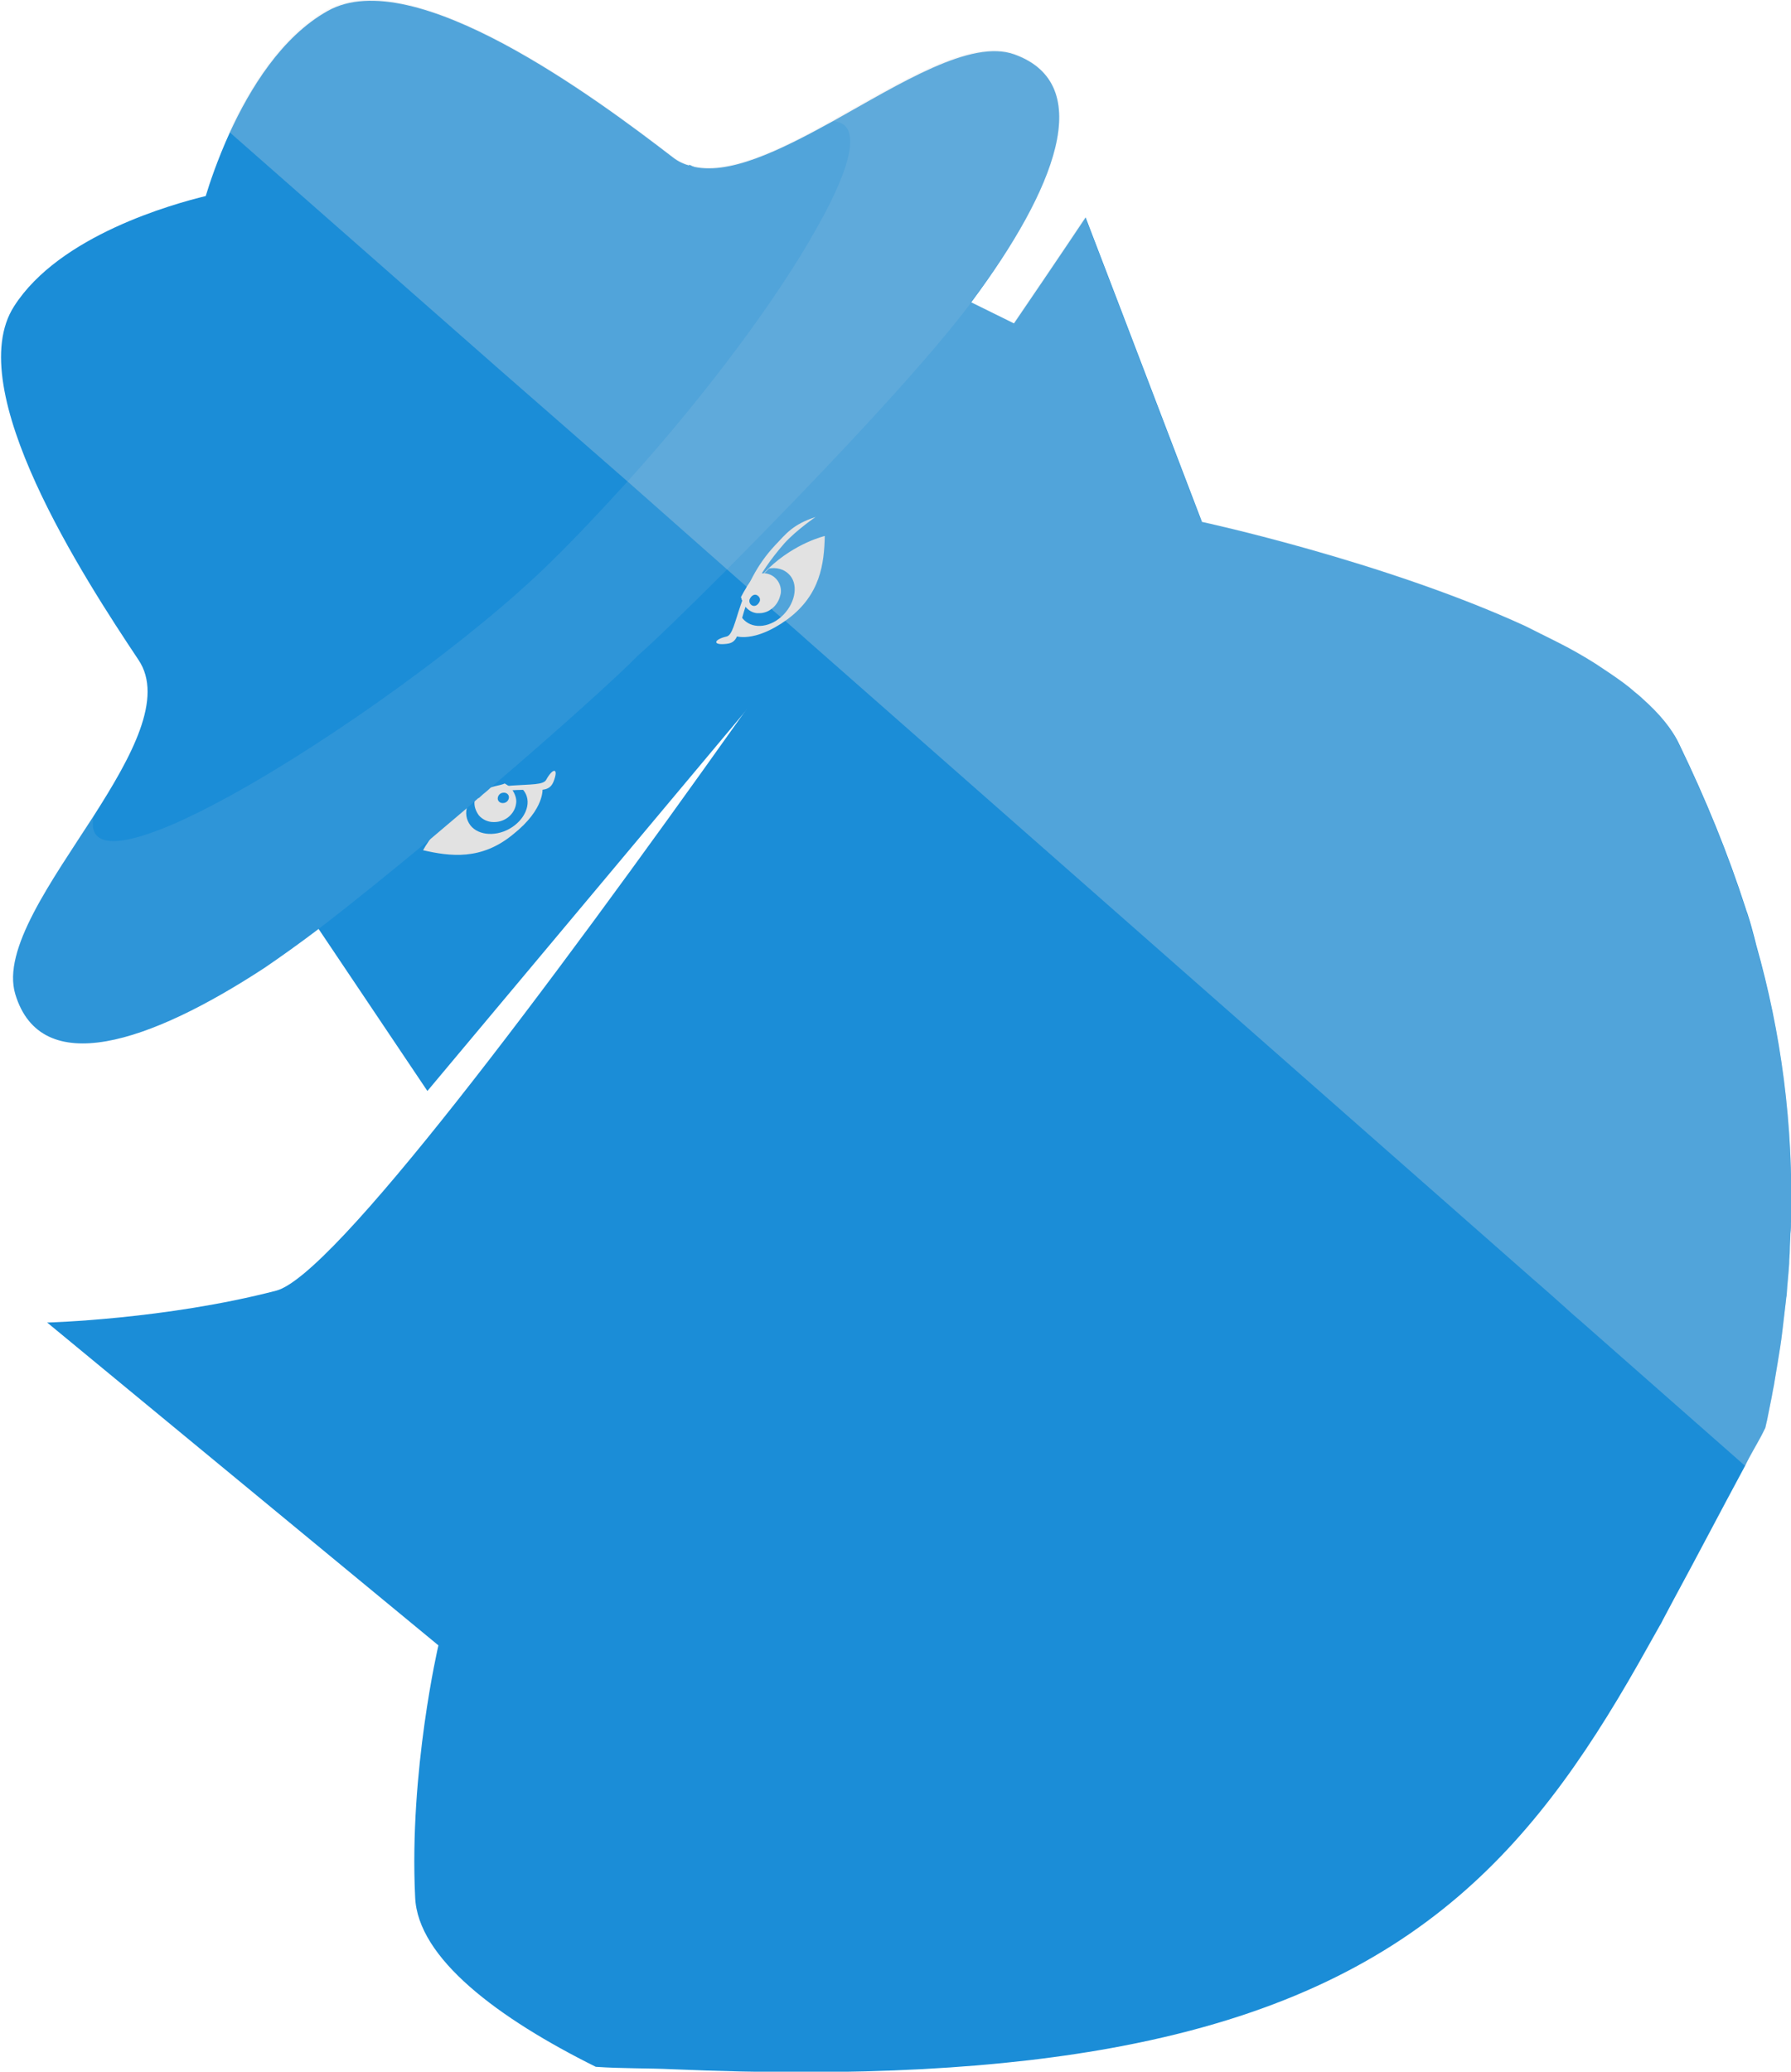 <?xml version="1.0" encoding="utf-8"?>
<!-- Generator: Adobe Illustrator 22.0.1, SVG Export Plug-In . SVG Version: 6.00 Build 0)  -->
<svg version="1.1" id="Layer_1" xmlns="http://www.w3.org/2000/svg" xmlns:xlink="http://www.w3.org/1999/xlink" x="0px" y="0px"
	 viewBox="0 0 292.5 338.2" style="enable-background:new 0 0 292.5 338.2;" xml:space="preserve">
<style type="text/css">
	.st0{fill:#1B8DD7;}
	.st1{fill:#E2E2E2;}
	.st2{opacity:0.1;fill:#E2E2E2;enable-background:new    ;}
	.st3{opacity:0.27;fill:#E2E2E2;enable-background:new    ;}
</style>
<g>
	<g>
		<path class="st0" d="M172.1,56l-40.5,48.3l-10.7,12.8l-51.1,61L52,151.6l-14.5-21.8l-7.7-11.5L82,60.7l30.6-33.8l0,0L133.3,37
			l25.2,12.3l6.9,3.4L172.1,56z"/>
		<g>
			<g>
				<path class="st1" d="M120,103.8c0,0,3.1,1.3,8.6-2.7c5.4-4,6-9.1,6.1-13.6c0,0-4.8,1.1-9.2,5.3c-0.2,0.2-0.3,0.3-0.5,0.5
					c-0.3,0.3-0.6,0.7-0.9,1c-1,1.2-1.7,2.3-2.3,3.4c-0.4,0.8-0.8,1.6-1,2.3C120,102.3,120,103.8,120,103.8z"/>
				<path class="st0" d="M121.5,101.2c1.6,1.6,4.5,1.2,6.5-0.9s2.4-5.1,0.8-6.6c-0.8-0.8-2-1.1-3.2-0.9c-0.2,0.2-0.3,0.3-0.5,0.5
					c-0.3,0.3-0.6,0.7-0.9,1c-1,1.2-1.7,2.3-2.3,3.4c-0.4,0.8-0.8,1.6-1,2.3C120.9,100.5,121.2,100.9,121.5,101.2z"/>
				<g>
					<path class="st1" d="M123.7,99.5c1.4,0.2,2.8-0.8,3.1-2.3c0.3-1.5-0.5-2.8-1.9-3c-0.3,0-0.6,0-0.8,0c-1,1.2-1.7,2.3-2.3,3.4
						C122,98.6,122.7,99.4,123.7,99.5z"/>
					<path class="st1" d="M127,94.8c-0.5-0.7-1.2-1.1-2-1.2c-0.1,0-0.2,0-0.3,0c-0.1,0-0.2,0-0.3,0c-0.2,0-0.3,0-0.5,0h-0.3
						l-0.2,0.2c-0.5,0.6-1,1.3-1.4,1.9c0,0.1-0.1,0.1-0.1,0.2c-0.3,0.5-0.6,1-0.8,1.4l-0.1,0.2l0.1,0.2c0,0.1,0,0.2,0.1,0.3
						c0,0.1,0.1,0.3,0.2,0.4c0.1,0.2,0.2,0.4,0.3,0.6c0.5,0.6,1.1,1,1.9,1.1c0.1,0,0.3,0,0.4,0c0.8,0,1.5-0.3,2-0.7
						c0.7-0.5,1.2-1.3,1.4-2.1C127.7,96.5,127.5,95.5,127,94.8z M125,98.6c-0.4,0.2-0.8,0.3-1.2,0.3c-0.1,0-0.2,0-0.2,0l0,0
						c-0.5-0.2-0.9-0.5-1-1c0.1-0.2,0.2-0.4,0.3-0.5c0.1-0.1,0.2-0.3,0.2-0.4c0.4-0.7,0.9-1.3,1.4-1.9c0.1,0,0.3,0,0.4,0
						c0.4,0.1,0.8,0.3,1.1,0.6c0.3,0.4,0.4,0.9,0.2,1.5C126,97.7,125.6,98.3,125,98.6z"/>
				</g>
				<path class="st0" d="M123,98.9c0.5,0.1,0.9-0.3,1.1-0.8c0.1-0.5-0.2-0.9-0.6-1c-0.5-0.1-0.9,0.3-1.1,0.8
					C122.3,98.4,122.6,98.8,123,98.9z"/>
				<path class="st1" d="M133.2,84.4c0,0-3.1,2.1-5.1,4.3c-9.4,10.8-5.8,16-9.4,16.4c-2.4,0.3-2.2-0.7,0-1.2
					c1.8-0.5,1.6-8.2,7.9-14.9C128.4,87.1,129.5,85.6,133.2,84.4z"/>
			</g>
			<g>
				<path class="st1" d="M88.6,128.6c0,0,0.5,3.4-4.8,7.6c-5.2,4.3-10.3,3.6-14.7,2.6c0,0,2.2-4.4,7.4-7.6c0.2-0.1,0.4-0.2,0.6-0.4
					c0.4-0.2,0.8-0.5,1.2-0.6c1.4-0.7,2.7-1.1,3.9-1.4c0.9-0.2,1.8-0.3,2.5-0.4C87.2,128.2,88.6,128.6,88.6,128.6z"/>
				<path class="st0" d="M85.7,129.3c1.2,1.9,0,4.6-2.5,6s-5.5,1-6.6-0.9c-0.6-1-0.6-2.2-0.1-3.3c0.2-0.1,0.4-0.2,0.6-0.4
					c0.4-0.2,0.8-0.5,1.2-0.6c1.4-0.7,2.7-1.1,3.9-1.4c0.9-0.2,1.8-0.3,2.5-0.4C85.2,128.6,85.5,129,85.7,129.3z"/>
				<g>
					<path class="st1" d="M83.6,131.1c-0.2,1.4-1.5,2.5-3,2.4c-1.5,0-2.6-1.2-2.4-2.6c0-0.3,0.1-0.5,0.2-0.8
						c1.4-0.7,2.7-1.1,3.9-1.4C83.2,129.2,83.7,130.1,83.6,131.1z"/>
					<path class="st1" d="M83.7,129c-0.1-0.2-0.3-0.3-0.4-0.5c-0.1-0.1-0.2-0.2-0.4-0.3c-0.1-0.1-0.2-0.1-0.3-0.2l-0.2-0.1l-0.2,0.1
						c-0.6,0.2-1.3,0.3-1.9,0.5c-0.2,0-0.3,0.1-0.5,0.2c-0.6,0.2-1.1,0.4-1.7,0.7l-0.2,0.1l-0.1,0.2c-0.1,0.2-0.1,0.3-0.2,0.5
						c0,0.1-0.1,0.2-0.1,0.3s0,0.1,0,0.2c0,0,0,0,0,0.1c-0.1,0.8,0.2,1.6,0.7,2.3c0.6,0.7,1.5,1.1,2.4,1.1h0.1
						c1.8,0,3.4-1.3,3.6-3.1C84.4,130.4,84.1,129.6,83.7,129z M80.6,132.8c-0.5,0-1-0.2-1.4-0.6c-0.3-0.3-0.4-0.8-0.4-1.2
						c0-0.1,0-0.2,0.1-0.4c0.9-0.4,1.8-0.7,2.6-1c0.2-0.1,0.4-0.1,0.6-0.2c0.4,0.3,0.7,0.7,0.7,1.2c0,0.1,0,0.1,0,0.2
						C82.8,132,81.8,132.8,80.6,132.8v0.7V132.8z"/>
				</g>
				<path class="st0" d="M83.1,130.3c-0.1,0.5-0.5,0.8-1,0.8s-0.9-0.4-0.8-0.9s0.5-0.8,1-0.8C82.8,129.4,83.2,129.8,83.1,130.3z"/>
				<path class="st1" d="M66.6,136.5c0,0,2.8-2.5,5.5-3.9c12.8-6.5,16.9-1.6,18.3-5c0.9-2.3-0.1-2.3-1.2-0.3
					c-0.9,1.7-8.4-0.5-16.4,3.9C70.3,132.5,68.6,133.2,66.6,136.5z"/>
			</g>
		</g>
		<g>
			<path class="st0" d="M158.8,49.1c-0.1,0.1-0.1,0.2-0.2,0.3c-8.2,11-26.6,30.2-39.9,43.6c-6.8,6.8-12.3,12.1-14.5,14
				c-2.9,3-12.7,11.9-24.2,21.7c-0.5,0.5-1.1,0.9-1.6,1.4l0,0c-0.1,0.1-0.2,0.2-0.3,0.2l0,0c-0.6,0.5-1.1,1-1.7,1.5
				c-2,1.7-3.9,3.3-5.9,5c-6.4,5.3-12.8,10.5-18.4,14.8c-3.3,2.5-6.4,4.7-8.9,6.4c-18.8,12.3-36.5,18.2-40.7,4.3
				c-2.2-7.3,5.9-18.4,12.8-29.1c6.2-9.7,11.5-19.3,7.3-25.5C13.8,94.5-6.4,63.5,2.3,50c7.4-11.6,26-16.7,31.3-18
				c0.6-2,1.9-5.9,3.9-10.3C40.8,14.5,46,6,53.5,1.8c14-7.9,43.8,14.2,56.4,23.9c0.9,0.7,1.8,1.1,2.9,1.4l0,0
				c6,1.7,14.5-2.5,23.2-7.3c11.1-6.2,22.6-13.5,29.7-10.9C179.2,13.8,172.2,31.1,158.8,49.1z"/>
			<path class="st2" d="M158.8,49.1c-0.1,0.1-0.1,0.2-0.2,0.3c-8.2,11-26.6,30.2-39.9,43.6c-6.8,6.8-12.3,12.1-14.5,14
				c-2.9,3-12.7,11.9-24.2,21.7c-0.5,0.5-1.1,0.9-1.6,1.4l0,0c-0.1,0.1-0.2,0.2-0.3,0.2l0,0c-0.6,0.5-1.1,1-1.7,1.5
				c-2,1.7-3.9,3.3-5.9,5c-6.4,5.3-12.8,10.5-18.4,14.8c-3.3,2.5-6.4,4.7-8.9,6.4c-18.8,12.3-36.5,18.2-40.7,4.3
				c-2.2-7.3,5.9-18.4,12.8-29.1c-1.5,7.2,8.7,4.2,22.3-3.3c17.1-9.4,39.8-25.8,52.3-38.1c4.2-4.1,8.4-8.6,12.5-13.1
				c13-14.4,24.6-30,31-41.5c5.8-10.2,7.5-17.3,2.5-17.4c11.1-6.2,22.6-13.5,29.7-10.9C179.2,13.8,172.2,31.1,158.8,49.1z"/>
		</g>
	</g>
	<path class="st0" d="M292.5,199.3c0,0.7,0,1.4-0.1,2.1c0,0.9-0.1,1.8-0.1,2.7c0,0.7-0.1,1.4-0.1,2.2c-0.1,1.6-0.3,3.3-0.4,5
		c0,0.3-0.1,0.5-0.1,0.8c-0.2,1.7-0.4,3.4-0.6,5.1l0,0c-0.2,1.8-0.5,3.6-0.8,5.4l0,0c-0.2,1.2-0.4,2.4-0.6,3.6
		c-0.2,0.9-0.3,1.7-0.5,2.6c-0.2,1-0.4,2-0.6,3c-0.1,0.4-0.2,0.9-0.3,1.3c-0.2,0.4-0.4,0.8-0.6,1.2c-0.9,1.7-1.9,3.3-2.7,5
		c-4.1,7.6-7.9,14.9-11.7,21.9l0,0c-0.6,1.1-1.1,2.1-1.7,3.2c-0.2,0.4-0.4,0.8-0.6,1.1l0,0c-0.6,1.1-1.2,2.1-1.8,3.2
		c-17.6,31.6-36.8,55.9-85.9,65.3c-19.3,3.7-43.2,5.1-73.4,3.8c-4.2-0.2-8.4-0.1-12.6-0.4c-15.9-7.9-29.1-17.7-29.5-27.7
		c-1-20.6,3.8-41.1,3.8-41.1L7.7,215.9c0,0,19.3-0.5,37.4-5.2c9.3-2.4,44.2-49,75.8-93.5c3.3-4.6,6.5-9.2,9.7-13.7
		c13.8-19.7,26.4-38,35-50.7c7.3-10.7,11.7-17.3,11.7-17.3l5.9,15.4l13.1,34.3c0,0,29.7,6.4,52.8,17c0.8,0.4,1.6,0.8,2.4,1.2
		c0.1,0.1,0.3,0.1,0.4,0.2c0.8,0.4,1.6,0.8,2.4,1.2c2.2,1.1,4.3,2.3,6.2,3.5c0.9,0.6,1.8,1.2,2.7,1.8c1.3,0.9,2.6,1.8,3.7,2.8
		c0.5,0.4,1,0.8,1.4,1.2c2.7,2.4,4.8,4.9,6,7.5c4.3,8.9,7.9,17.7,10.8,26.7c0.1,0.4,0.3,0.8,0.4,1.2c0.4,1.2,0.7,2.4,1,3.5
		c0.1,0.4,0.2,0.8,0.3,1.2C290.9,168.6,292.9,183.6,292.5,199.3z"/>
</g>
<path class="st3" d="M292.5,199.3c0,0.7,0,1.4-0.1,2.1c0,0.9-0.1,1.8-0.1,2.7c0,0.7-0.1,1.4-0.1,2.2c-0.1,1.6-0.3,3.3-0.4,5
	c0,0.3-0.1,0.5-0.1,0.8c-0.2,1.7-0.4,3.4-0.6,5.1l0,0c-0.2,1.8-0.5,3.6-0.8,5.4l0,0c-0.2,1.2-0.4,2.4-0.6,3.6
	c-0.2,0.9-0.3,1.7-0.5,2.6c-0.2,1-0.4,2-0.6,3c-0.1,0.4-0.2,0.9-0.3,1.3c-0.2,0.4-0.4,0.8-0.6,1.2c-0.9,1.7-1.9,3.3-2.7,5
	l-26.7-23.5l-1.5-1.3l-1-0.9l-1.9-1.7l-2.5-2.2l-0.7-0.6l-67.4-59.3l-51.5-45.3l-1-0.9l-2.4-2.1l0,0l-0.7-0.6l0,0l-1.4-1.2l-0.5-0.5
	l-0.5-0.5l-0.9-0.8l0,0l0,0l-0.8-0.7l-0.3-0.2l-0.3-0.3l0,0l-0.2-0.2l0,0l-0.5-0.4l0,0l0,0l-3.4-3l-16.3-14.4L82,60.7L37.4,21.5
	c3.3-7.2,8.5-15.7,16-19.9c14-7.9,43.8,14.2,56.4,23.9c0.9,0.7,1.8,1.1,2.9,1.4l0,0c6,1.7,14.5-2.4,23.2-7.3
	c11.1-6.2,22.6-13.5,29.7-10.9c13.7,5,6.7,22.3-6.8,40.3c-0.1,0.1-0.1,0.2-0.2,0.3l6.9,3.4c7.3-10.7,11.7-17.3,11.7-17.3l5.9,15.4
	l13.1,34.3c0,0,29.7,6.4,52.8,17c0.8,0.4,1.6,0.8,2.4,1.2c0.1,0.1,0.3,0.1,0.4,0.2c0.8,0.4,1.6,0.8,2.4,1.2c2.2,1.1,4.3,2.3,6.2,3.5
	c0.9,0.6,1.8,1.2,2.7,1.8c1.3,0.9,2.6,1.8,3.7,2.8c0.5,0.4,1,0.8,1.4,1.2c2.7,2.4,4.8,4.9,6,7.5c4.3,8.9,7.9,17.7,10.8,26.7
	c0.1,0.4,0.3,0.8,0.4,1.2c0.4,1.2,0.7,2.4,1,3.5c0.1,0.4,0.2,0.8,0.3,1.2C290.9,168.6,292.9,183.6,292.5,199.3z"/>
</svg>
